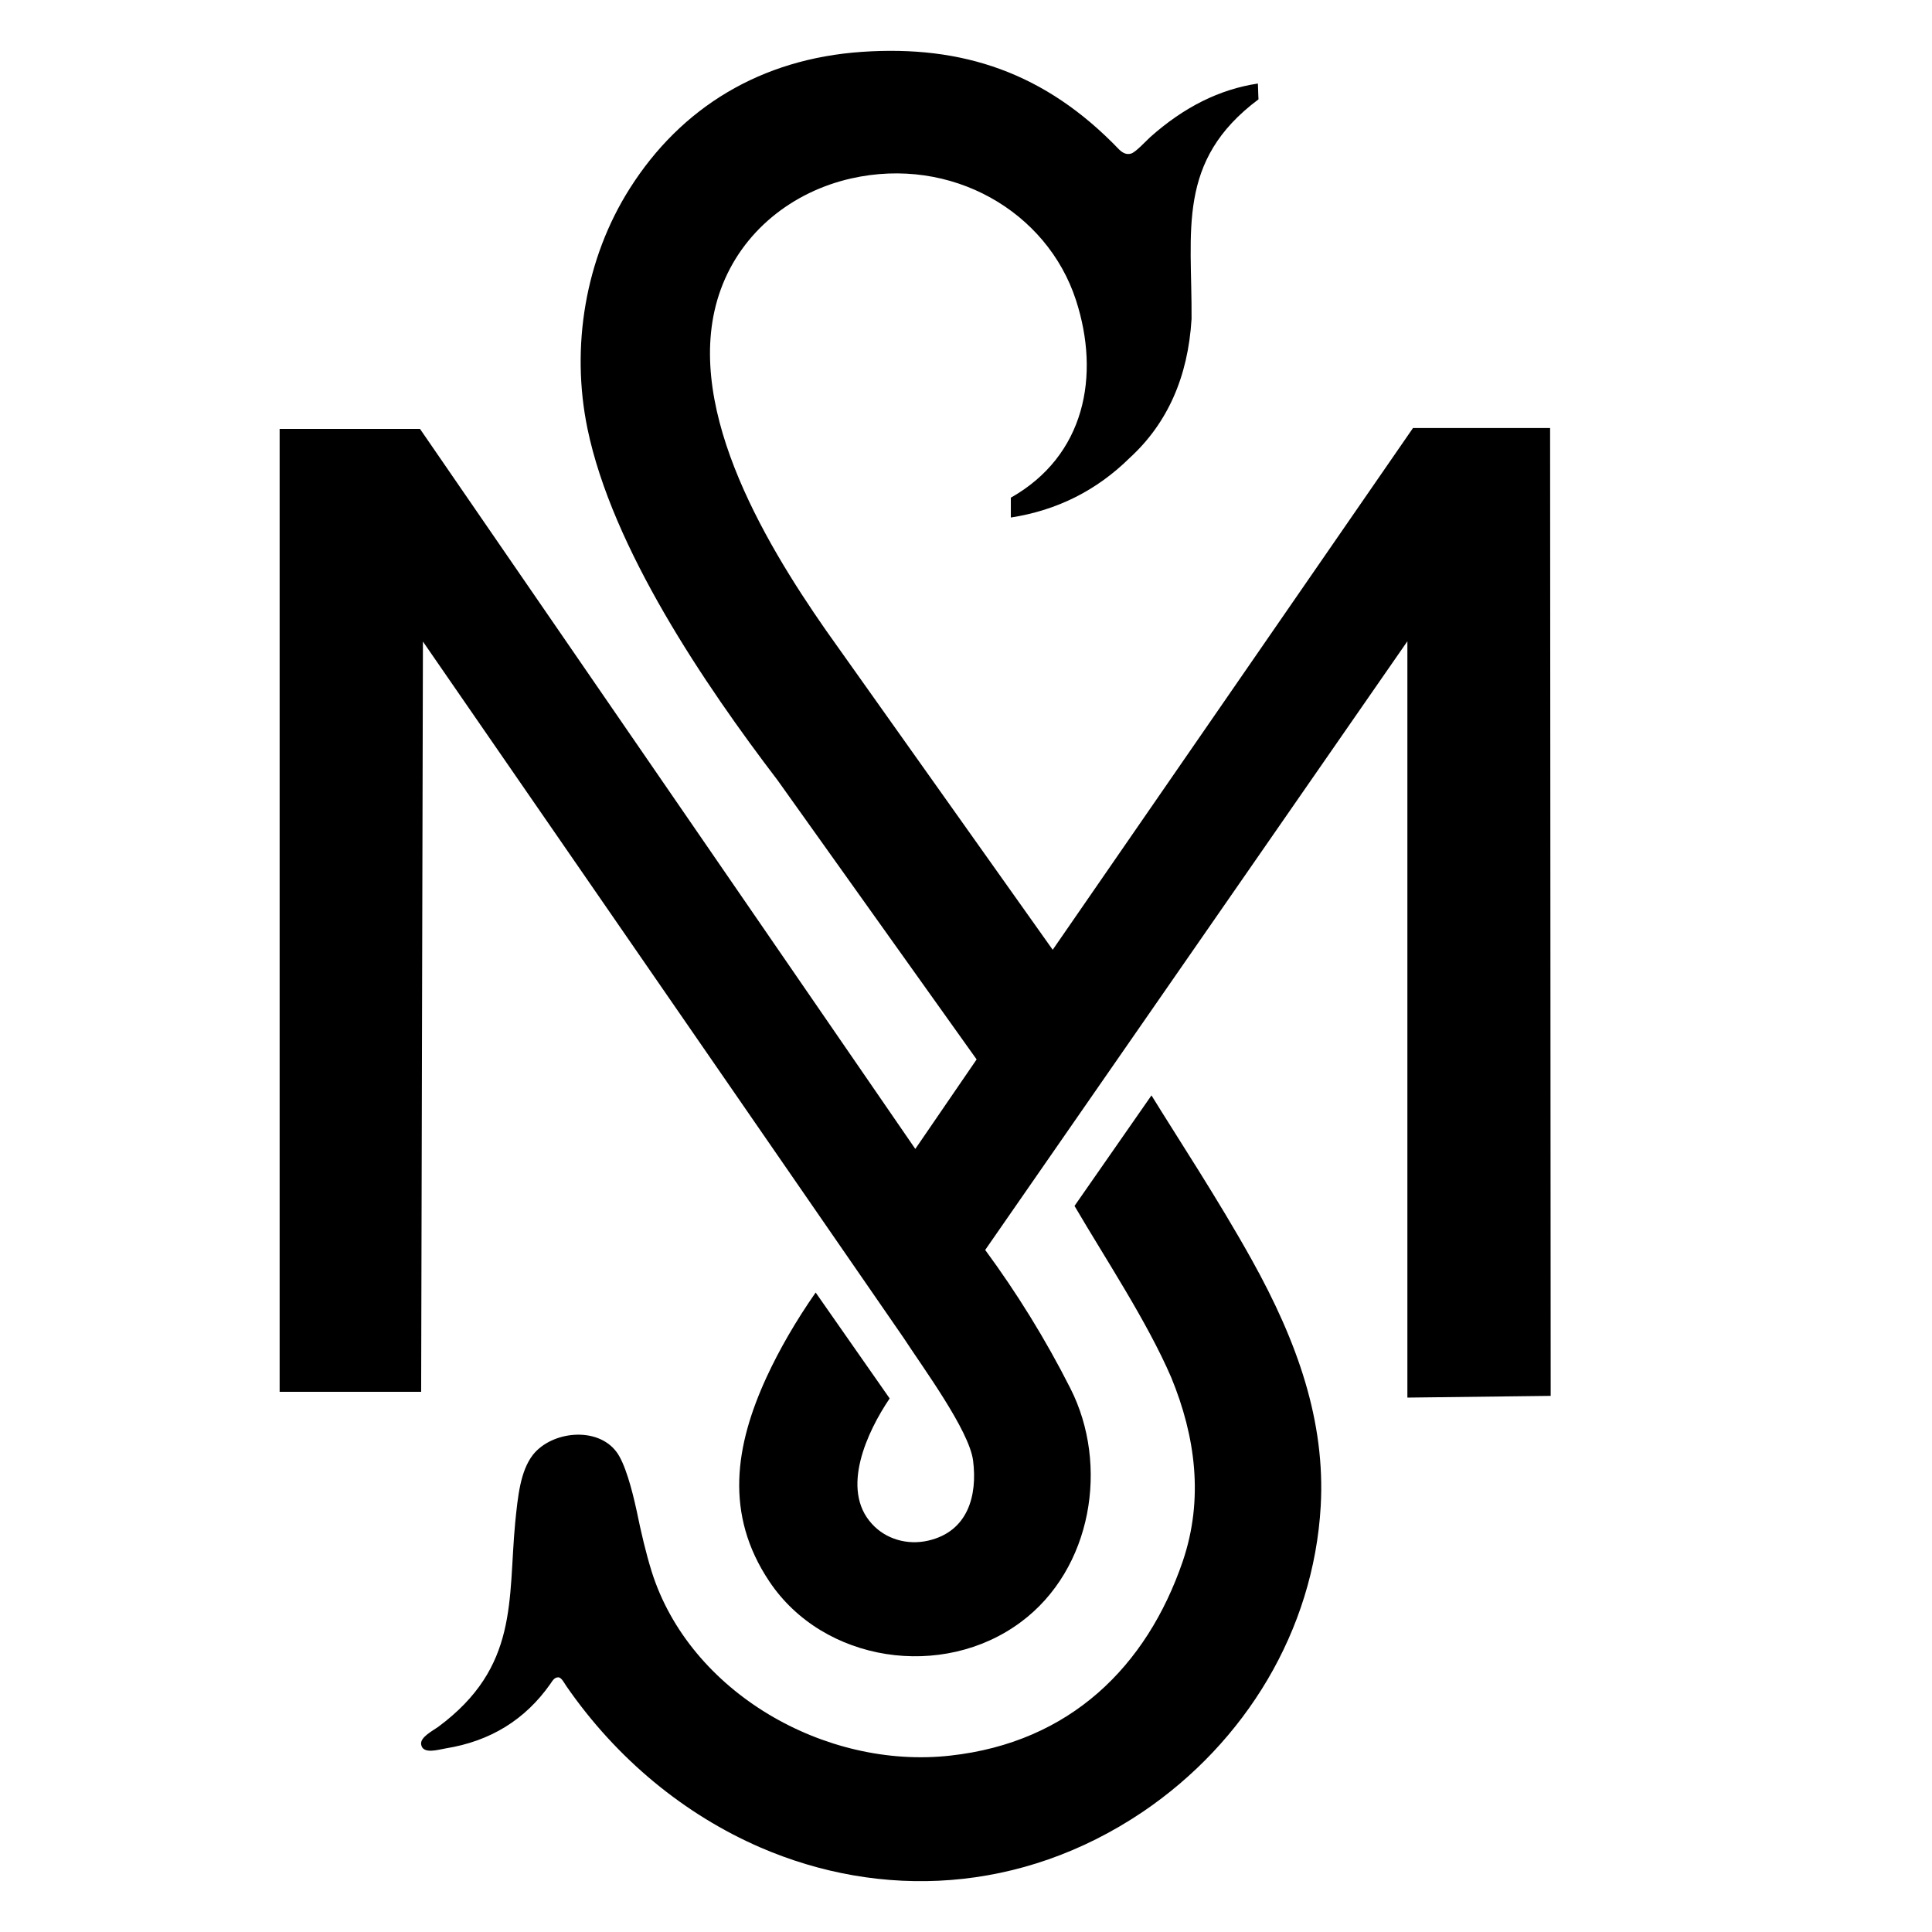 <svg width="76" height="76" viewBox="0 0 76 76" fill="none" xmlns="http://www.w3.org/2000/svg">
<rect width="76" height="76" fill="white"/>
<path fill-rule="evenodd" clip-rule="evenodd" d="M11 16.871H16.521L36.006 45.196L38.418 41.675L30.589 30.694C27.713 26.924 24.083 21.569 23.109 16.86C22.448 13.656 23.016 10.18 24.779 7.406C26.797 4.225 29.928 2.312 33.907 2.04C37.861 1.768 41.121 2.855 44.02 5.878C44.183 6.037 44.333 6.093 44.507 6.037C44.693 5.969 45.076 5.55 45.25 5.391C46.572 4.214 47.975 3.512 49.483 3.286C49.495 3.704 49.506 3.908 49.506 3.908C46.259 6.331 46.897 9.093 46.873 12.546C46.734 14.833 45.922 16.656 44.438 18.014C43.139 19.294 41.585 20.075 39.764 20.358C39.764 19.837 39.764 19.577 39.764 19.577C42.686 17.924 43.289 14.776 42.327 11.81C41.19 8.312 37.421 6.127 33.477 7.021C31.181 7.542 29.186 9.093 28.351 11.391C26.762 15.761 29.998 21.218 32.492 24.796L41.411 37.362L55.584 16.837H60.977L61 54.91L55.363 54.978V25.226L38.755 49.17C39.996 50.857 41.121 52.668 42.106 54.615C43.637 57.627 42.965 61.725 40.158 63.808C37.084 66.095 32.399 65.404 30.265 62.212C28.49 59.563 28.919 56.857 30.16 54.163C30.659 53.087 31.297 51.977 32.086 50.845C34.023 53.619 34.997 55.011 34.997 55.011C34.115 56.313 33.048 58.589 34.301 59.947C34.834 60.536 35.681 60.797 36.516 60.604C38.082 60.242 38.453 58.827 38.279 57.457C38.128 56.268 36.307 53.8 35.542 52.623L16.637 25.237L16.567 54.751H11V16.871Z" fill="black"/>
<path fill-rule="evenodd" clip-rule="evenodd" d="M42.269 47.438L45.296 43.09C46.305 44.732 47.917 47.177 49.24 49.555C51.049 52.804 52.139 55.917 51.954 59.246C51.675 64.148 48.985 68.54 44.96 71.269C40.158 74.507 34.638 74.722 29.905 72.672C26.936 71.382 24.269 69.208 22.274 66.321C22.204 66.219 22.088 65.982 21.961 65.982C21.798 65.982 21.729 66.129 21.648 66.242C20.662 67.646 19.293 68.495 17.53 68.778C17.252 68.823 16.625 69.027 16.567 68.62C16.521 68.337 17.02 68.088 17.24 67.929C20.418 65.574 19.977 62.948 20.267 59.891C20.372 58.861 20.465 57.876 20.963 57.23C21.694 56.302 23.48 56.098 24.245 57.106C24.582 57.547 24.86 58.578 25.046 59.438C25.22 60.287 25.405 61.08 25.637 61.827C27.134 66.57 32.457 69.616 37.386 69.061C42.095 68.54 45.111 65.552 46.526 61.419C47.361 58.963 47.025 56.495 46.073 54.185C45.122 51.978 43.487 49.521 42.269 47.438Z" fill="black"/>
</svg>
